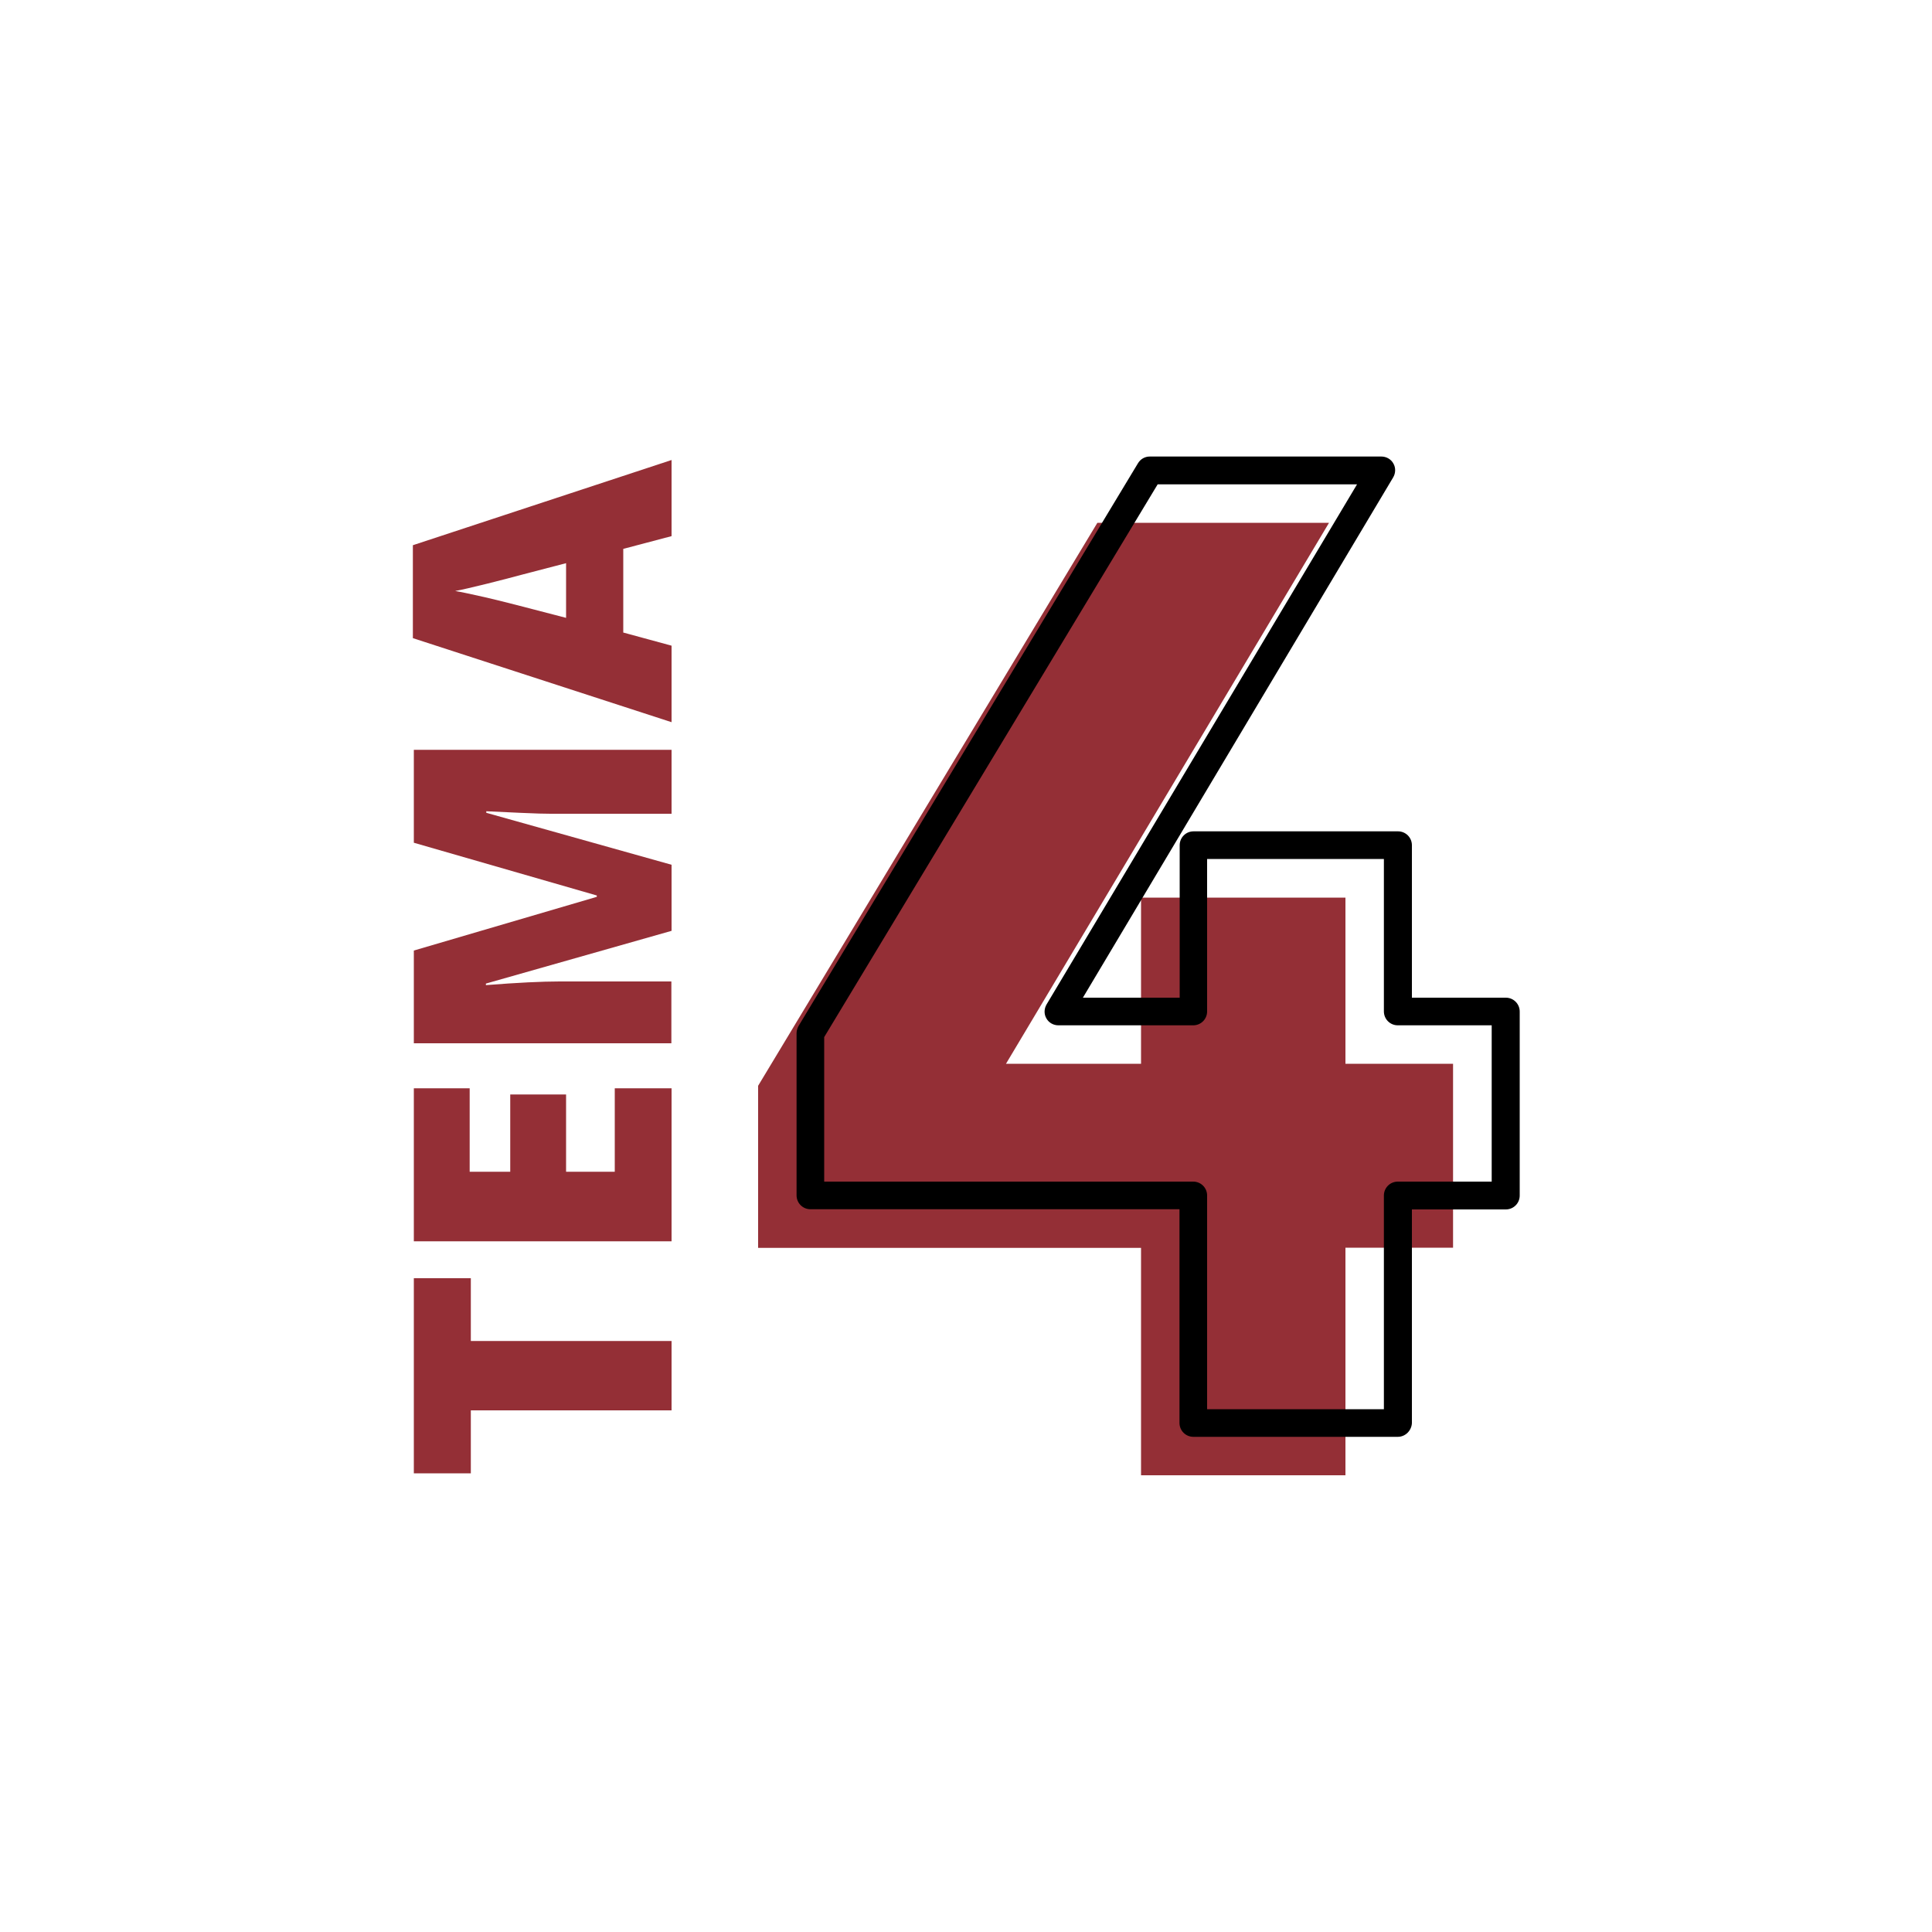 <?xml version="1.0" encoding="utf-8"?>
<!-- Generator: Adobe Illustrator 26.0.3, SVG Export Plug-In . SVG Version: 6.00 Build 0)  -->
<svg version="1.1" id="Capa_1" xmlns="http://www.w3.org/2000/svg" xmlns:xlink="http://www.w3.org/1999/xlink" x="0px" y="0px"
	 viewBox="0 0 100 100" style="enable-background:new 0 0 100 100;" xml:space="preserve">
<style type="text/css">
	.st0{fill:#942F36;}
</style>
<g>
	<g>
		<g>
			<path class="st0" d="M34.76,69.4v3.6H24.37v3.26h-2.95V66.16h2.95v3.25H34.76z"/>
			<path class="st0" d="M34.76,56.33v7.92H21.42v-7.92h2.89v4.32h2.1v-4h2.89v4h2.52v-4.32H34.76z"/>
			<path class="st0" d="M34.76,48.18l-9.61,2.73v0.08c1.64-0.13,2.91-0.19,3.81-0.19h5.79V54H21.42v-4.8l9.47-2.78v-0.07l-9.47-2.73
				v-4.81h13.34v3.31h-5.85c-0.3,0-0.64,0-1.01-0.01s-1.28-0.05-2.73-0.12v0.08l9.59,2.69V48.18z"/>
			<path class="st0" d="M34.76,27.75l-2.5,0.66v4.33l2.5,0.68v3.96l-13.39-4.35v-4.81l13.39-4.41V27.75z M29.3,29.15l-2.19,0.57
				c-0.49,0.13-1.12,0.3-1.89,0.49c-0.77,0.19-1.33,0.32-1.66,0.38c0.31,0.05,0.82,0.16,1.53,0.32c0.71,0.16,2.11,0.52,4.21,1.07
				V29.15z"/>
		</g>
	</g>
	<g>
		<g>
			<path class="st0" d="M59.06,55.06v-8.6h10.58v8.6h5.57v9.52h-5.57v11.78H59.06V64.59H39.24v-8.39L56.8,27.06h11.99l-16.72,28
				H59.06z"/>
		</g>
		<g>
			<g>
				<path d="M72.35,74.37H61.77c-0.4,0-0.72-0.32-0.72-0.72V62.59h-19.1c-0.4,0-0.72-0.32-0.72-0.72v-8.39
					c0-0.13,0.04-0.26,0.1-0.37L58.9,23.98c0.13-0.22,0.36-0.35,0.61-0.35H71.5c0.26,0,0.5,0.14,0.62,0.36
					c0.13,0.22,0.12,0.5-0.01,0.72L56.05,51.64h5.01v-7.89c0-0.4,0.32-0.72,0.72-0.72h10.58c0.4,0,0.72,0.32,0.72,0.72v7.89h4.86
					c0.4,0,0.72,0.32,0.72,0.72v9.52c0,0.4-0.32,0.72-0.72,0.72h-4.86v11.06C73.06,74.05,72.74,74.37,72.35,74.37z M62.48,72.94
					h9.15V61.88c0-0.4,0.32-0.72,0.72-0.72h4.86v-8.09h-4.86c-0.4,0-0.72-0.32-0.72-0.72v-7.89h-9.15v7.89
					c0,0.4-0.32,0.72-0.72,0.72h-6.98c-0.26,0-0.5-0.14-0.62-0.36c-0.13-0.22-0.12-0.5,0.01-0.72l16.07-26.92H59.92L42.66,53.68
					v7.48h19.1c0.4,0,0.72,0.32,0.72,0.72V72.94z"/>
			</g>
		</g>
	</g>
</g>
</svg>
